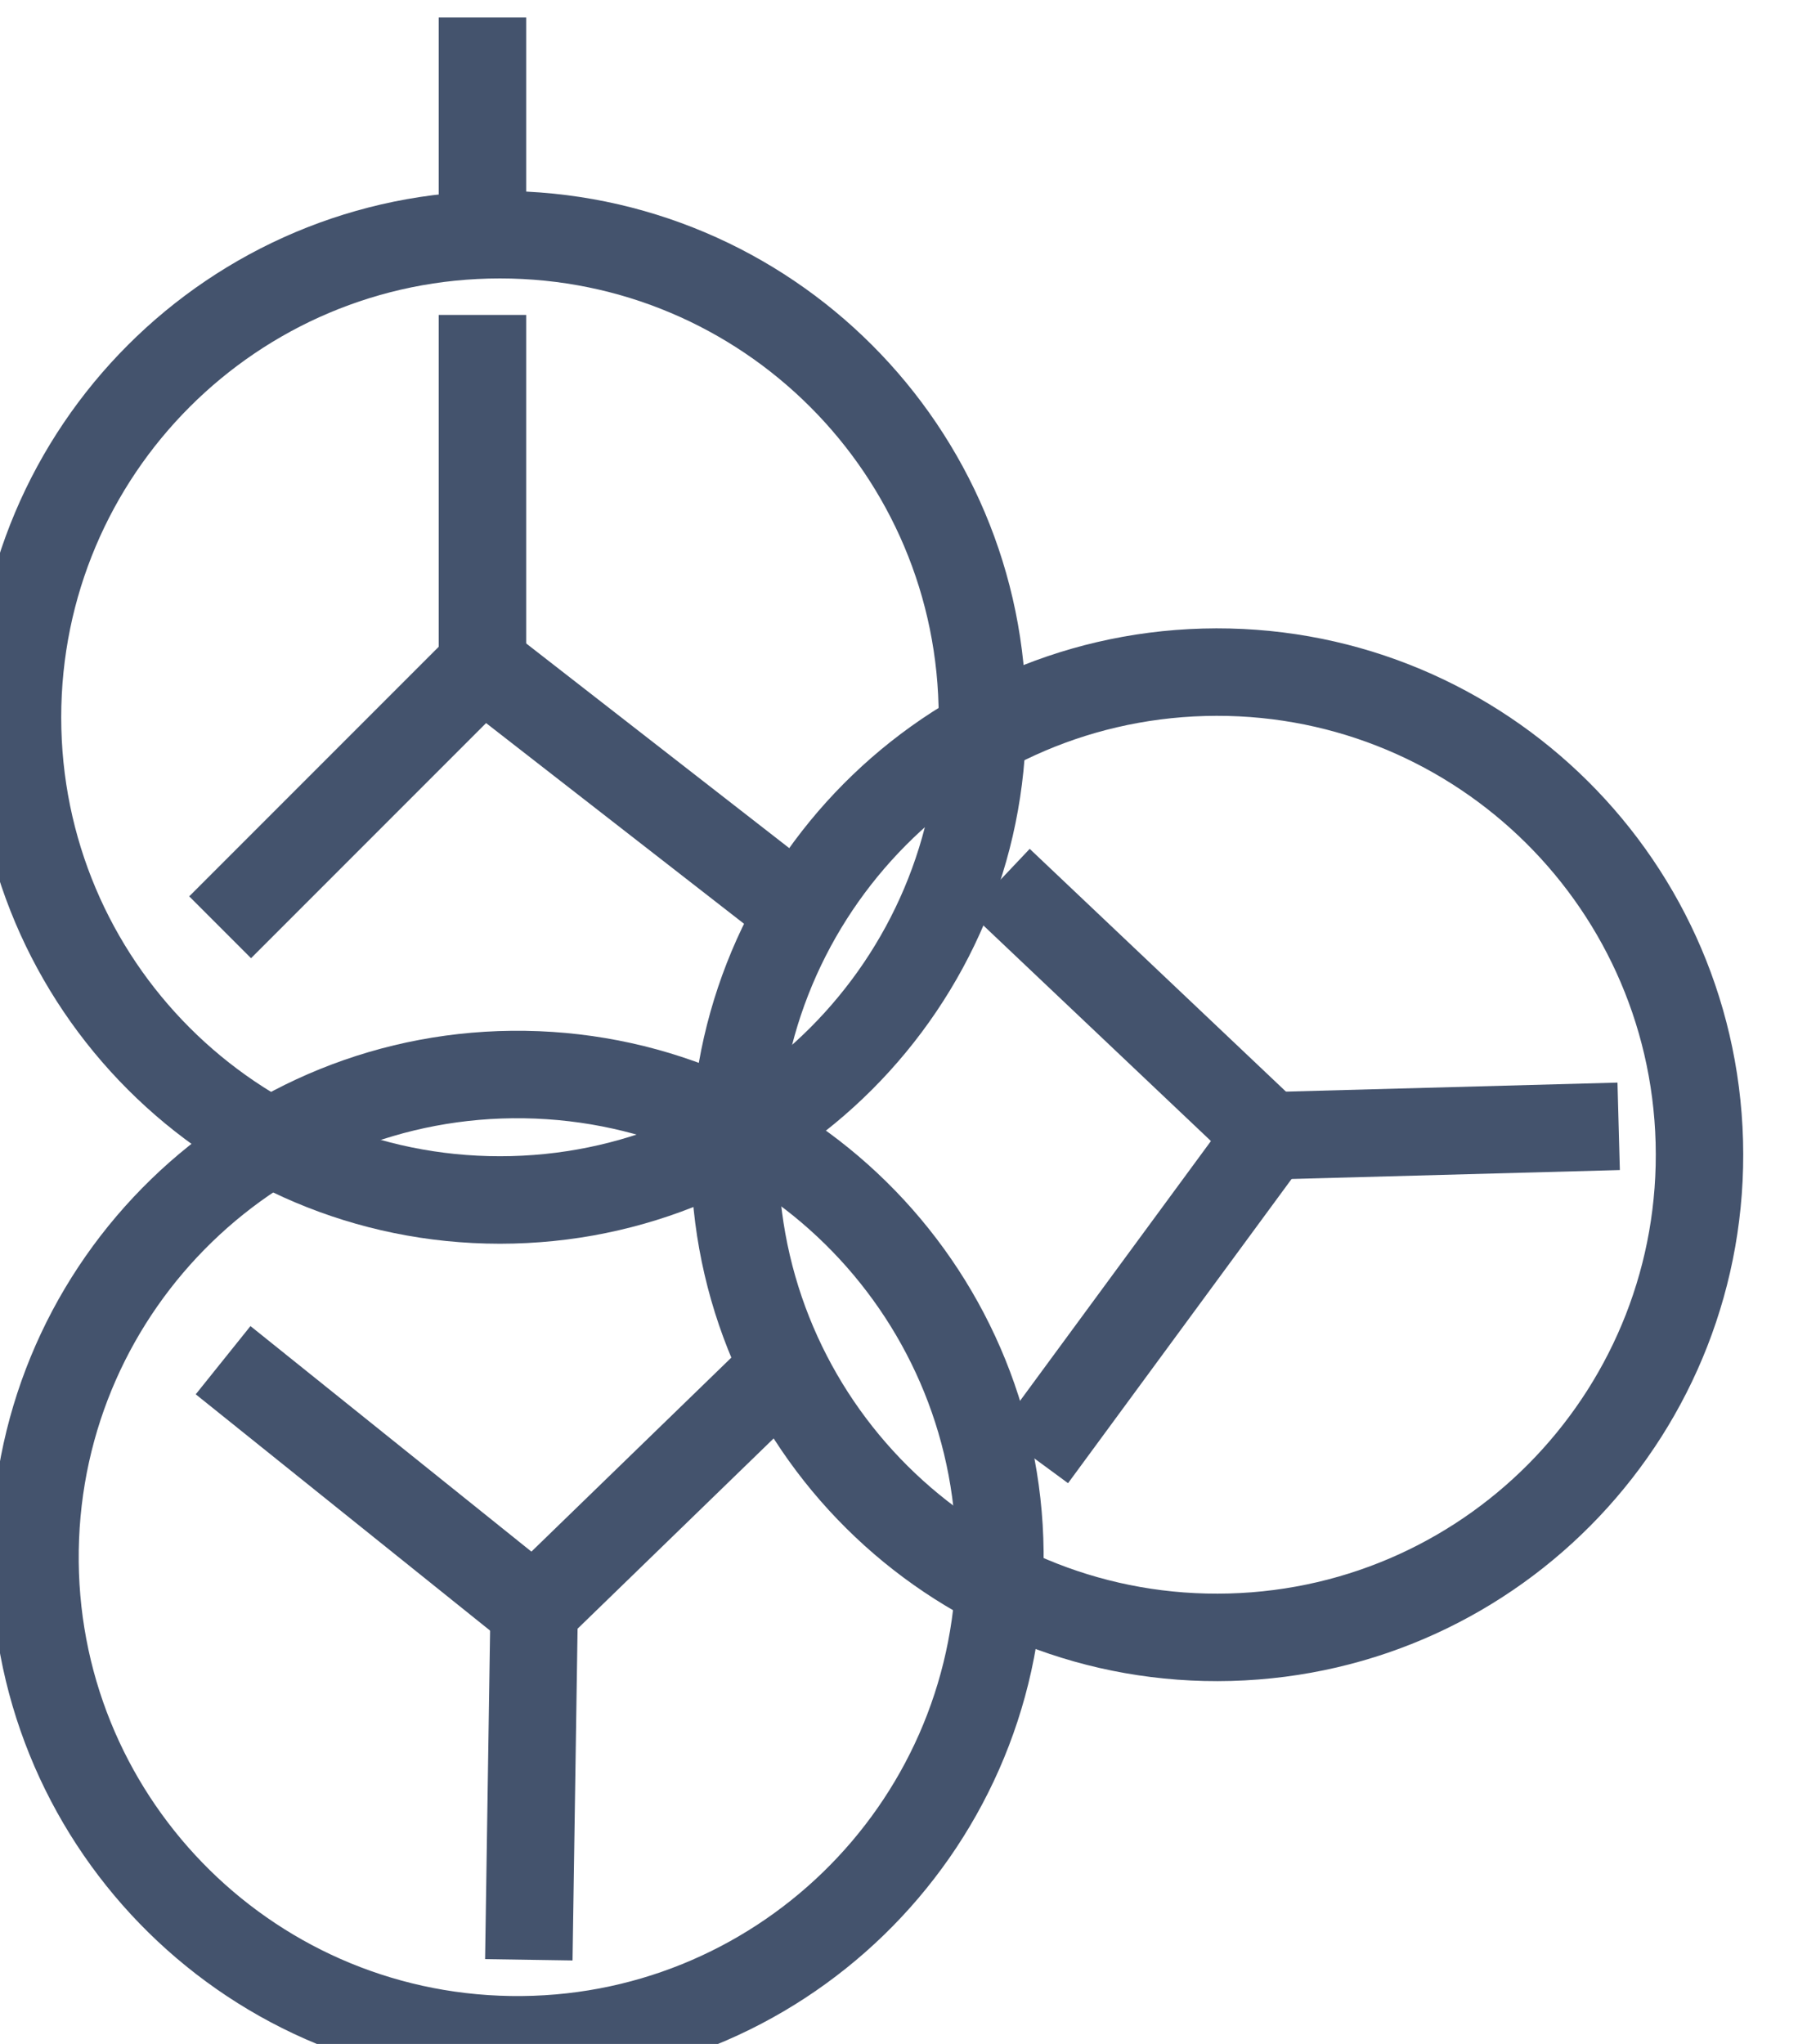 <svg data-v-9833e8b2="" version="1.1" xmlns="http://www.w3.org/2000/svg" xmlns:xlink="http://www.w3.org/1999/xlink" width="22" height="25"><g data-v-9833e8b2=""><path data-v-9833e8b2="" transform="scale(0.214)" fill="none" stroke="rgba(68, 83, 109, 1)" paint-order="fill stroke markers" d="m27.586,13l0,-12" stroke-width="5" stroke-miterlimit="10" stroke-dasharray=""></path><path data-v-9833e8b2="" transform="scale(0.214)" fill="none" stroke="rgba(68, 83, 109, 1)" paint-order="fill stroke markers" d="m27.586,38l-15,15" stroke-width="5" stroke-miterlimit="10" stroke-dasharray=""></path><path data-v-9833e8b2="" transform="scale(0.214)" fill="none" stroke="rgba(68, 83, 109, 1)" paint-order="fill stroke markers" d="m27.586,38l18,14" stroke-width="5" stroke-miterlimit="10" stroke-dasharray=""></path><path data-v-9833e8b2="" transform="scale(0.214)" fill="none" stroke="rgba(68, 83, 109, 1)" paint-order="fill stroke markers" d="m27.586,18l0,21" stroke-width="5" stroke-miterlimit="10" stroke-dasharray=""></path><path data-v-9833e8b2="" transform="scale(0.214)" fill="none" stroke="rgba(68, 83, 109, 1)" paint-order="fill stroke markers" d="m1,41c0,-15.241 12.345,-27.586 27.586,-27.586c15.241,0 27.586,12.345 27.586,27.586c0,15.241 -12.345,27.586 -27.586,27.586c-15.241,0 -27.586,-12.345 -27.586,-27.586z" stroke-width="5" stroke-miterlimit="10" stroke-dasharray=""></path><path data-v-9833e8b2="" transform="scale(0.214)" fill="none" stroke="rgba(68, 83, 109, 1)" paint-order="fill stroke markers" d="m72.558,64.919l-15.402,-14.587" stroke-width="5" stroke-miterlimit="10" stroke-dasharray=""></path><path data-v-9833e8b2="" transform="scale(0.214)" fill="none" stroke="rgba(68, 83, 109, 1)" paint-order="fill stroke markers" d="m72.559,64.919l-13.506,18.373" stroke-width="5" stroke-miterlimit="10" stroke-dasharray=""></path><path data-v-9833e8b2="" transform="scale(0.214)" fill="none" stroke="rgba(68, 83, 109, 1)" paint-order="fill stroke markers" d="m92.55,64.376l-20.992,0.57" stroke-width="5" stroke-miterlimit="10" stroke-dasharray=""></path><path data-v-9833e8b2="" transform="scale(0.214)" fill="none" stroke="rgba(68, 83, 109, 1)" paint-order="fill stroke markers" d="m68.837,38.424c15.235,-0.414 27.911,11.592 28.325,26.827c0.414,15.235 -11.592,27.911 -26.827,28.325c-15.235,0.414 -27.911,-11.592 -28.325,-26.827c-0.414,-15.235 11.592,-27.911 26.827,-28.325z" stroke-width="5" stroke-miterlimit="10" stroke-dasharray=""></path><path data-v-9833e8b2="" transform="scale(0.214)" fill="none" stroke="rgba(68, 83, 109, 1)" paint-order="fill stroke markers" d="m57.169,89.419c-0.232,15.239 -12.763,27.395 -28.002,27.164c-15.239,-0.232 -27.395,-12.763 -27.164,-28.002c0.232,-15.239 12.763,-27.395 28.002,-27.164c15.239,0.232 27.395,12.763 27.164,28.002z" stroke-width="5" stroke-miterlimit="10" stroke-dasharray=""></path><path data-v-9833e8b2="" transform="scale(0.214)" fill="none" stroke="rgba(68, 83, 109, 1)" paint-order="fill stroke markers" d="m30.236,112.013l0.319,-20.998" stroke-width="5" stroke-miterlimit="10" stroke-dasharray=""></path><path data-v-9833e8b2="" transform="scale(0.214)" fill="none" stroke="rgba(68, 83, 109, 1)" paint-order="fill stroke markers" d="m30.541,92.015l-17.785,-14.272" stroke-width="5" stroke-miterlimit="10" stroke-dasharray=""></path><path data-v-9833e8b2="" transform="scale(0.214)" fill="none" stroke="rgba(68, 83, 109, 1)" paint-order="fill stroke markers" d="m30.541,92.015l15.226,-14.77" stroke-width="5" stroke-miterlimit="10" stroke-dasharray=""></path></g></svg>